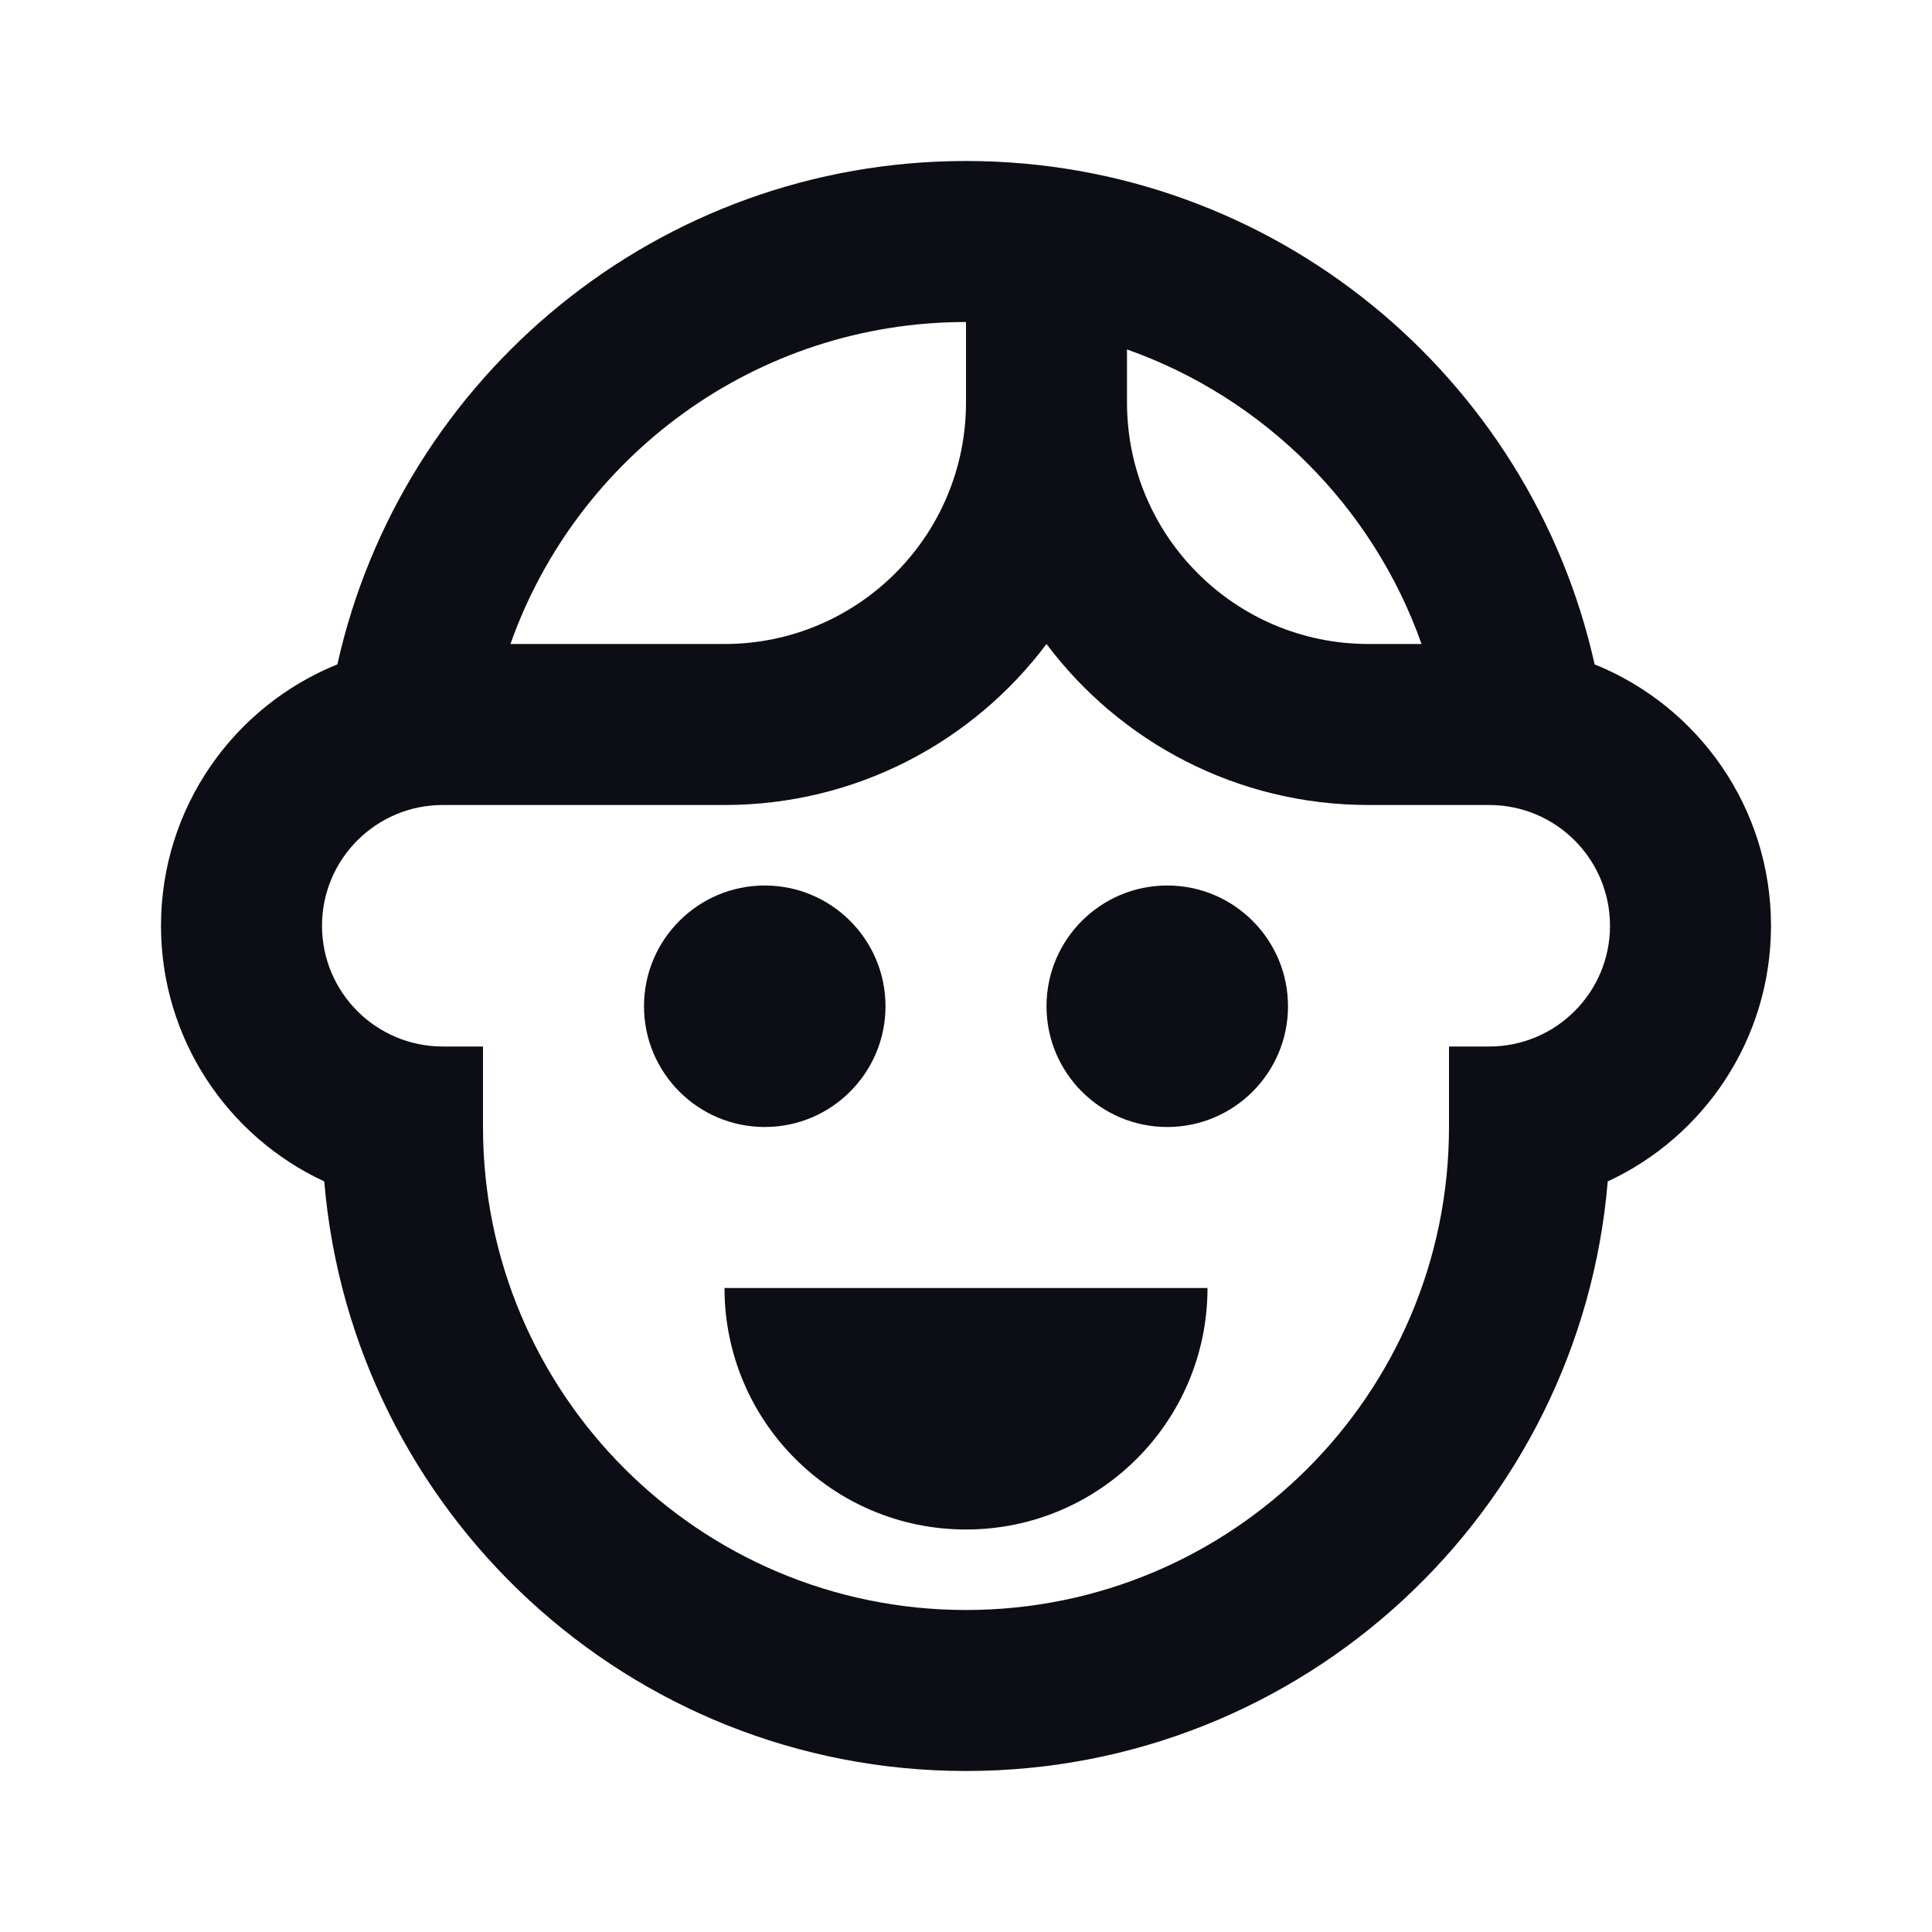 <svg width="24" height="24" viewBox="0 0 24 24" fill="none" xmlns="http://www.w3.org/2000/svg">
  <path
    d="M9.5 14C10.328 14 11 13.328 11 12.5C11 11.672 10.328 11 9.5 11C8.672 11 8 11.672 8 12.5C8 13.328 8.672 14 9.5 14Z"
    fill="#0D0D15"
  />
  <path
    d="M14.5 14C15.328 14 16 13.328 16 12.5C16 11.672 15.328 11 14.5 11C13.672 11 13 11.672 13 12.5C13 13.328 13.672 14 14.5 14Z"
    fill="#0D0D15"
  />
  <path d="M9 16C9 17.657 10.343 19 12 19C13.657 19 15 17.657 15 16H9Z" fill="#0D0D15" />
  <path
    fill-rule="evenodd"
    clip-rule="evenodd"
    d="M4.191 8.253C4.988 4.675 8.182 2 12 2C15.818 2 19.012 4.675 19.809 8.253C21.093 8.771 22 10.03 22 11.5C22 12.907 21.169 14.121 19.972 14.676C19.628 18.778 16.191 22 12 22C7.81 22 4.372 18.778 4.028 14.676C2.831 14.121 2 12.907 2 11.5C2 10.03 2.907 8.771 4.191 8.253ZM6.341 8C7.165 5.67 9.388 4 12 4V5C12 6.657 10.657 8 9 8H6.341ZM14 5V4.341C15.705 4.944 17.056 6.295 17.659 8H17C15.343 8 14 6.657 14 5ZM17 10H18.5C19.328 10 20 10.672 20 11.5C20 12.328 19.328 13 18.5 13H18V14C18 17.314 15.314 20 12 20C8.686 20 6 17.314 6 14V13H5.5C4.672 13 4 12.328 4 11.5C4 10.672 4.672 10 5.5 10H9C10.636 10 12.088 9.215 13 8C13.912 9.215 15.364 10 17 10Z"
    fill="#0D0D15"
  />
</svg>

